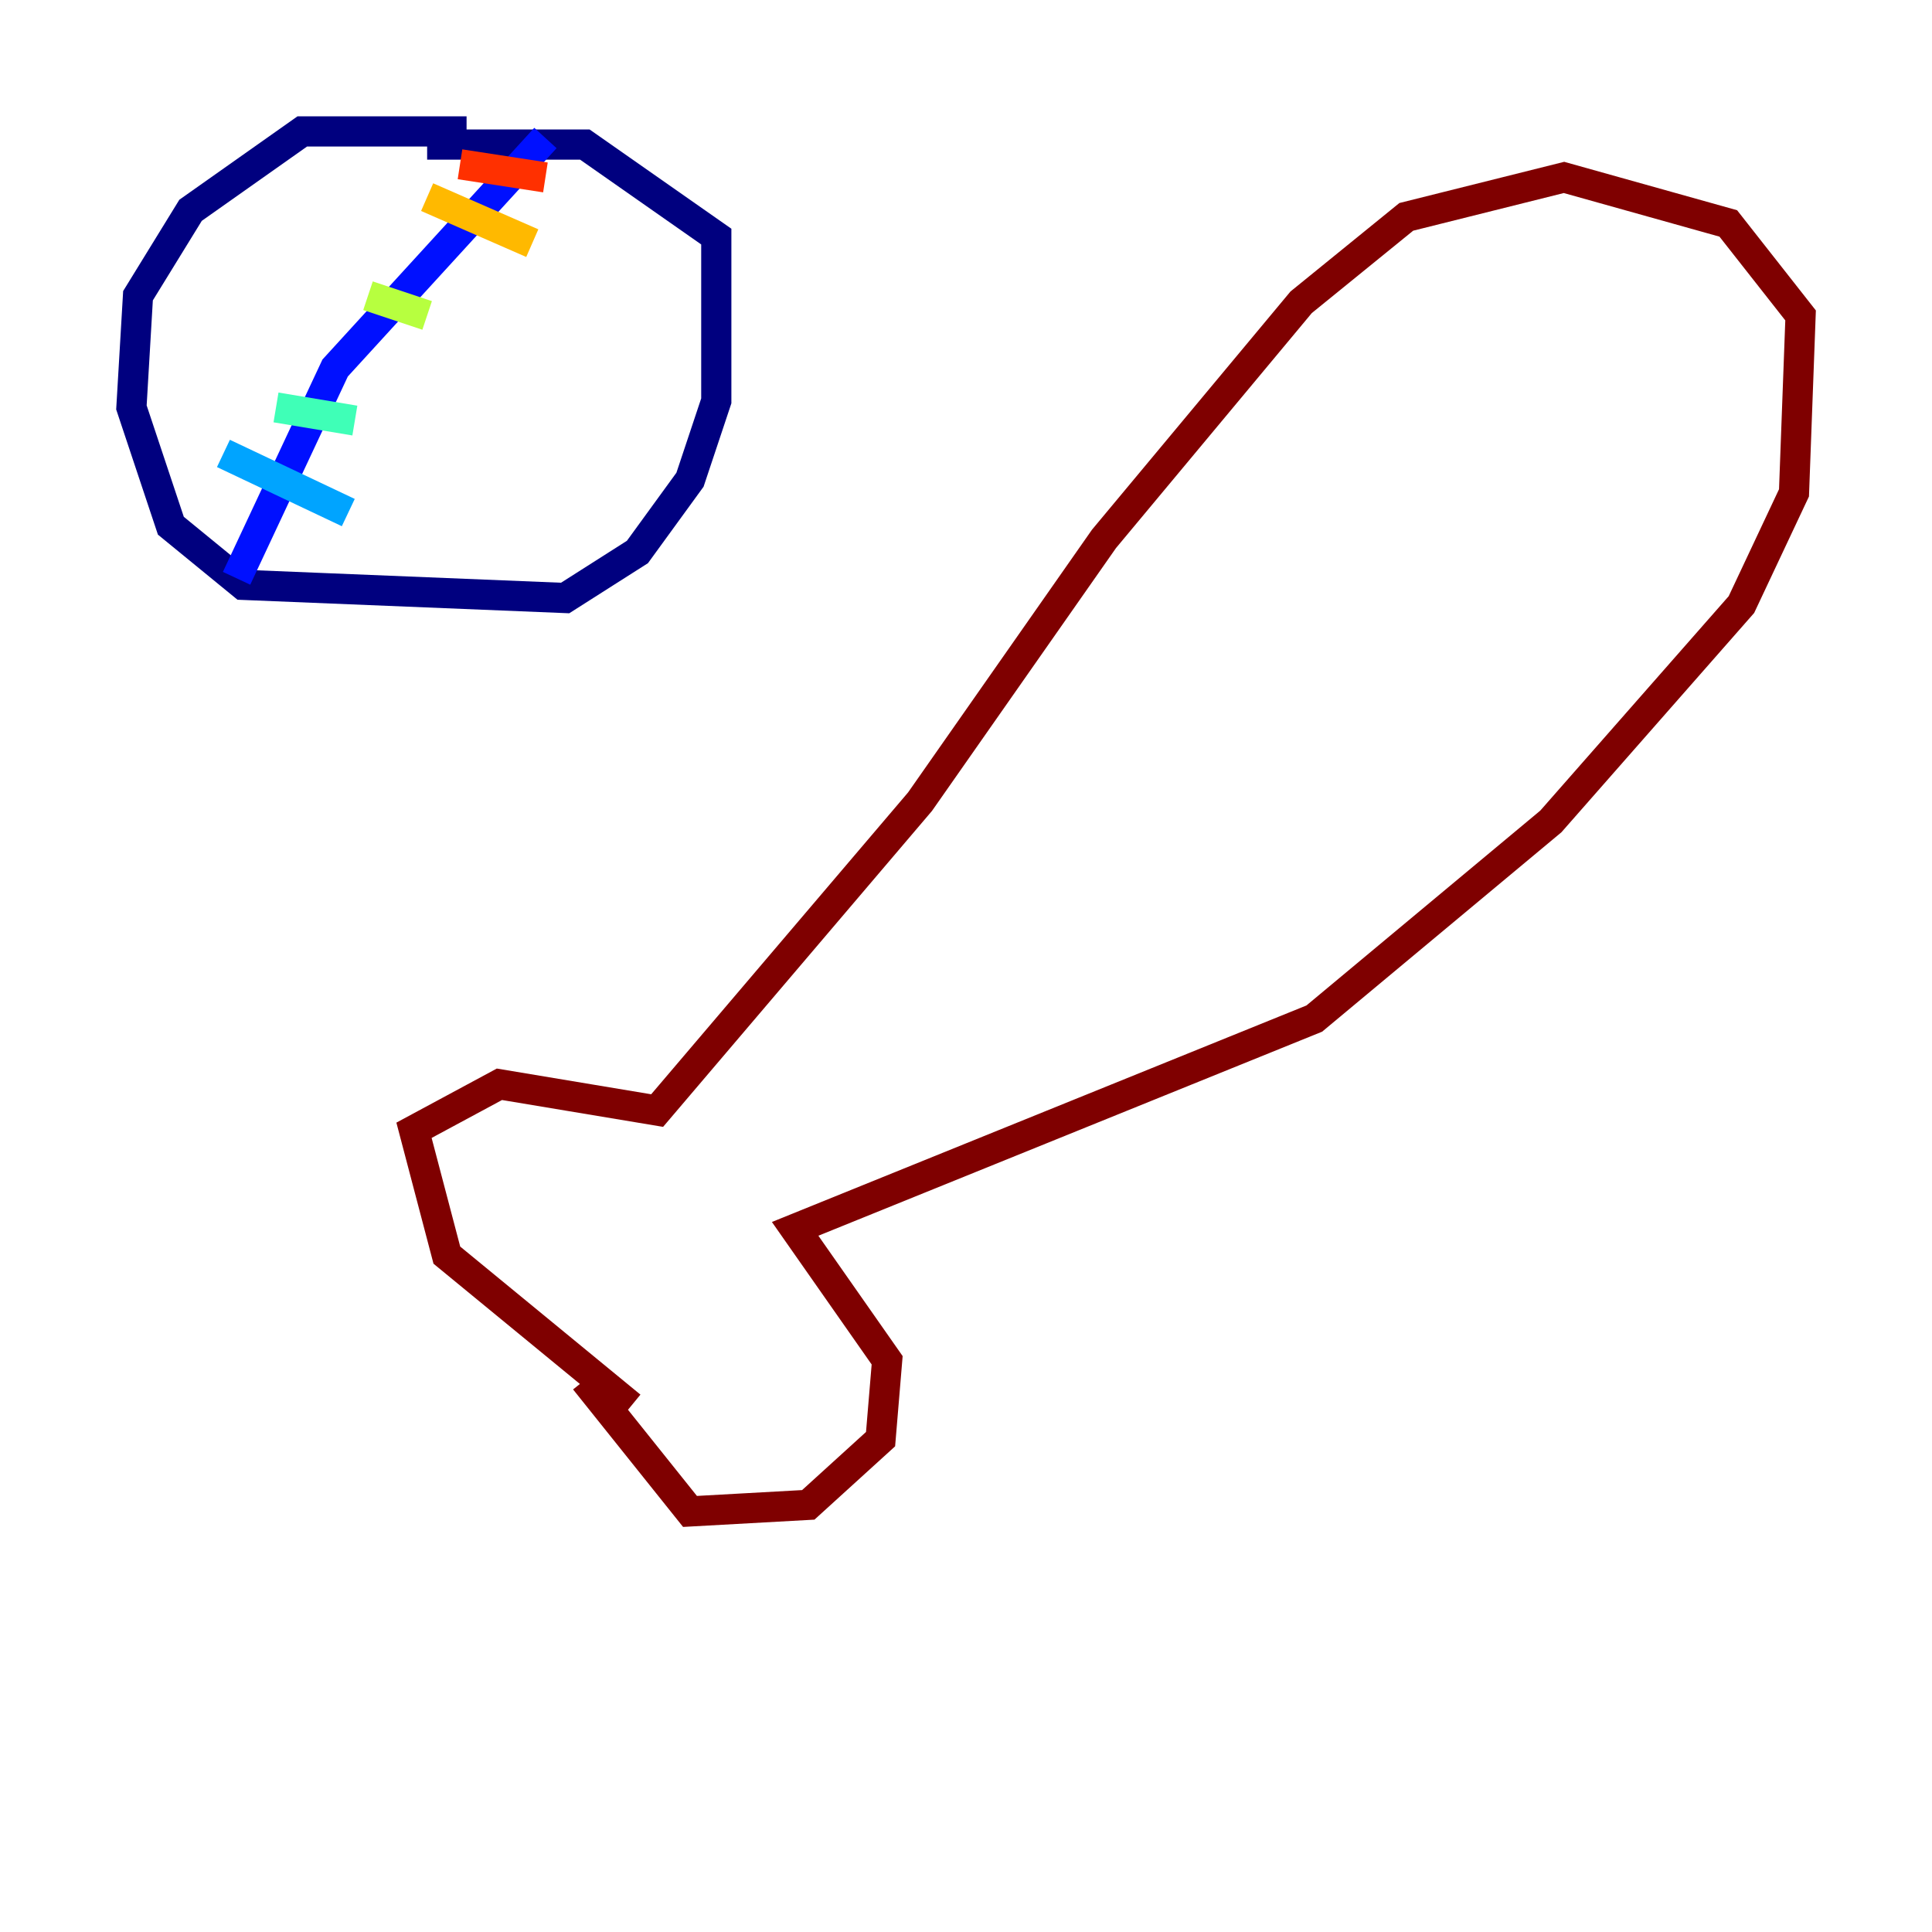 <?xml version="1.0" encoding="utf-8" ?>
<svg baseProfile="tiny" height="128" version="1.2" viewBox="0,0,128,128" width="128" xmlns="http://www.w3.org/2000/svg" xmlns:ev="http://www.w3.org/2001/xml-events" xmlns:xlink="http://www.w3.org/1999/xlink"><defs /><polyline fill="none" points="30.912,8.707 20.027,8.707 12.626,13.932 9.143,19.592 8.707,26.993 11.32,34.83 16.109,38.748 37.442,39.619 42.231,36.571 45.714,31.782 47.456,26.558 47.456,15.674 38.748,9.578 28.299,9.578" stroke="#00007f" stroke-width="2" /><polyline fill="none" points="15.674,38.313 22.204,24.381 36.136,9.143" stroke="#0010ff" stroke-width="2" /><polyline fill="none" points="14.803,30.041 23.075,33.959" stroke="#00a4ff" stroke-width="2" /><polyline fill="none" points="18.286,26.993 23.51,27.864" stroke="#3fffb7" stroke-width="2" /><polyline fill="none" points="24.381,19.592 28.299,20.898" stroke="#b7ff3f" stroke-width="2" /><polyline fill="none" points="28.299,13.061 35.265,16.109" stroke="#ffb900" stroke-width="2" /><polyline fill="none" points="30.476,10.884 36.136,11.755" stroke="#ff3000" stroke-width="2" /><polyline fill="none" points="41.796,93.17 29.605,83.156 27.429,74.884 33.088,71.837 43.537,73.578 60.952,53.116 73.143,35.701 86.204,20.027 93.17,14.367 103.619,11.755 114.503,14.803 119.293,20.898 118.857,32.653 115.374,40.054 102.748,54.422 87.075,67.483 52.68,81.415 58.776,90.122 58.34,95.347 53.551,99.701 45.714,100.136 38.748,91.429" stroke="#7f0000" stroke-width="2" /></svg>